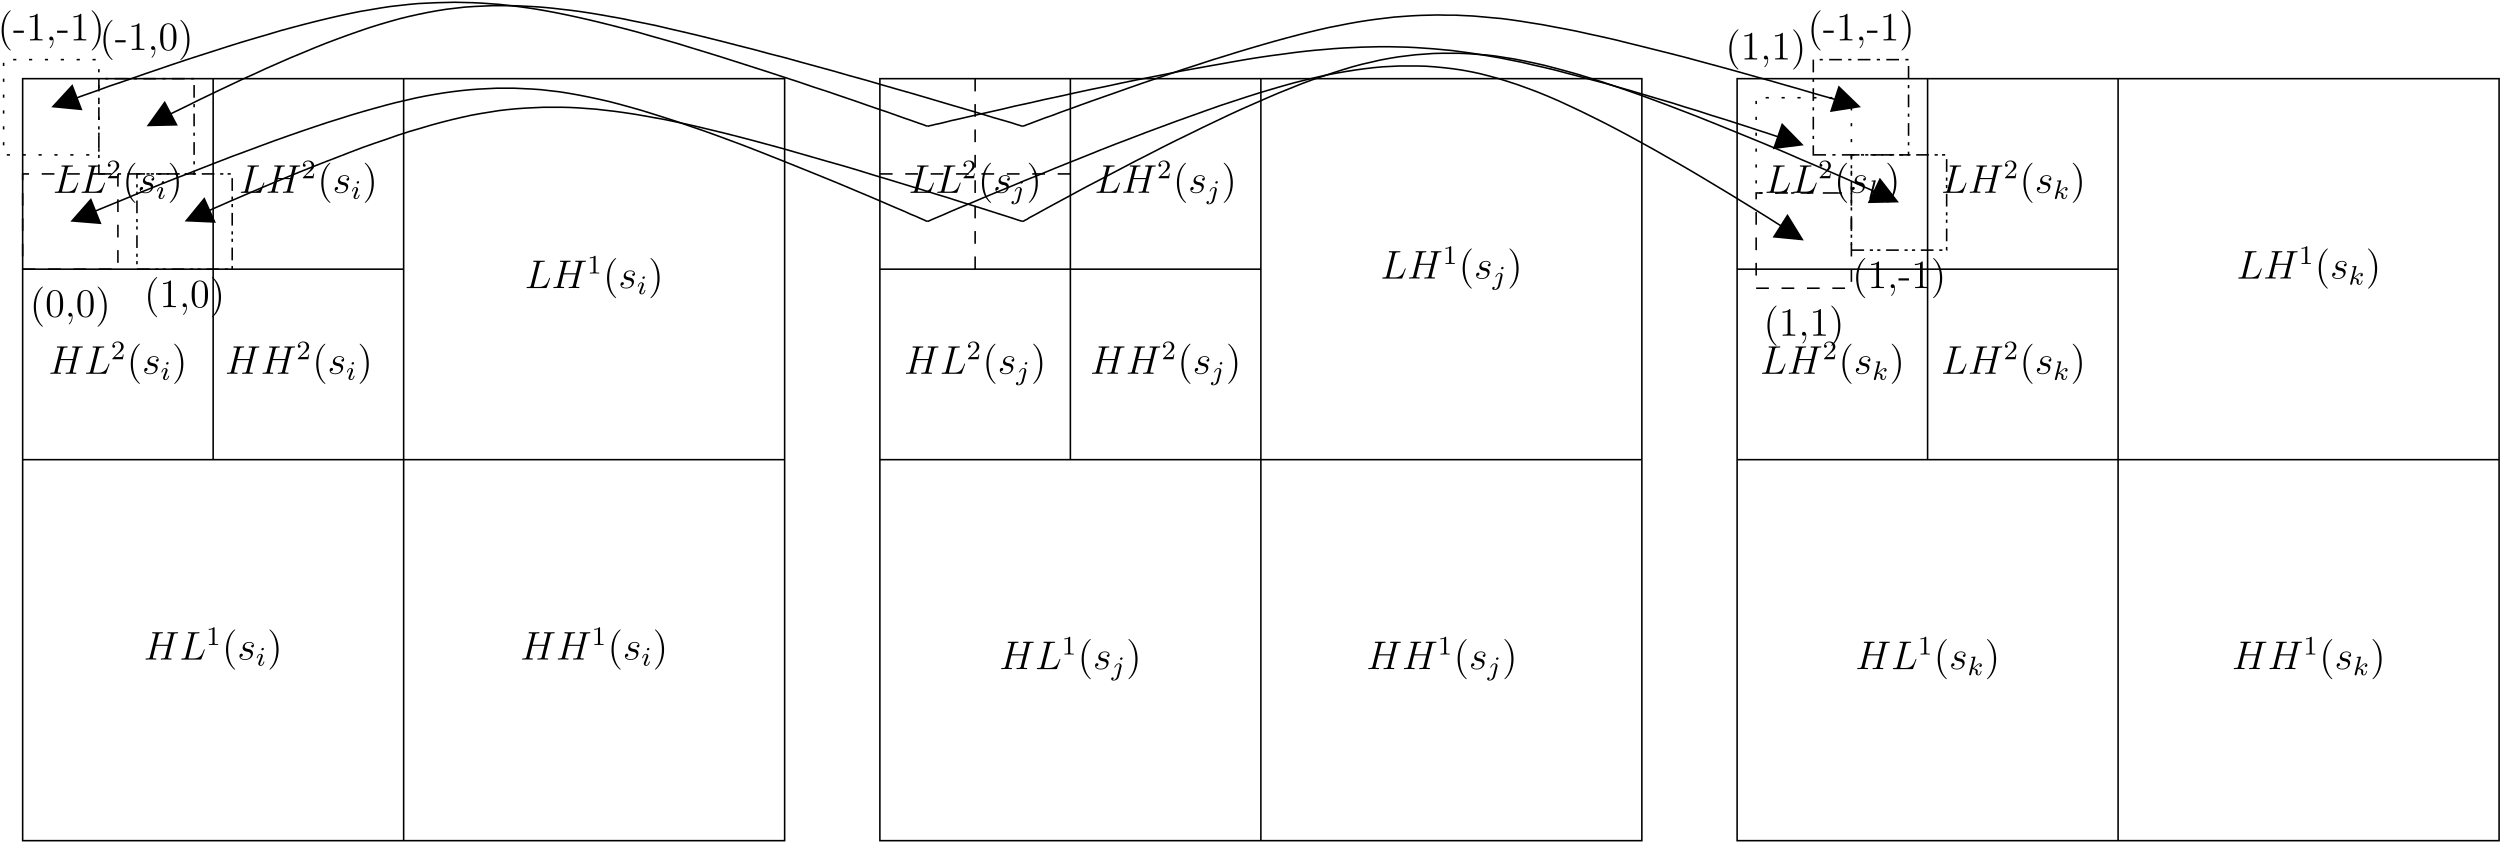 <?xml version="1.0" encoding="UTF-8"?>
<svg xmlns="http://www.w3.org/2000/svg" xmlns:xlink="http://www.w3.org/1999/xlink" width="744" height="251" viewBox="0 0 744 251">
<defs>
<g>
<g id="glyph-0-0">
</g>
<g id="glyph-0-1">
<path d="M 3.891 2.906 C 3.891 2.875 3.891 2.844 3.688 2.641 C 2.484 1.438 1.812 -0.531 1.812 -2.969 C 1.812 -5.297 2.375 -7.297 3.766 -8.703 C 3.891 -8.812 3.891 -8.828 3.891 -8.875 C 3.891 -8.938 3.828 -8.969 3.781 -8.969 C 3.625 -8.969 2.641 -8.109 2.062 -6.938 C 1.453 -5.719 1.172 -4.453 1.172 -2.969 C 1.172 -1.906 1.344 -0.484 1.953 0.781 C 2.672 2.219 3.641 3 3.781 3 C 3.828 3 3.891 2.969 3.891 2.906 Z M 3.891 2.906 "/>
</g>
<g id="glyph-0-2">
<path d="M 3.234 -2.266 L 3.234 -2.906 L 0.125 -2.906 L 0.125 -2.266 Z M 3.234 -2.266 "/>
</g>
<g id="glyph-0-3">
<path d="M 3.438 -7.656 C 3.438 -7.938 3.438 -7.953 3.203 -7.953 C 2.922 -7.625 2.312 -7.188 1.094 -7.188 L 1.094 -6.844 C 1.359 -6.844 1.953 -6.844 2.625 -7.141 L 2.625 -0.922 C 2.625 -0.484 2.578 -0.344 1.531 -0.344 L 1.156 -0.344 L 1.156 0 C 1.484 -0.031 2.641 -0.031 3.031 -0.031 C 3.438 -0.031 4.578 -0.031 4.906 0 L 4.906 -0.344 L 4.531 -0.344 C 3.484 -0.344 3.438 -0.484 3.438 -0.922 Z M 3.438 -7.656 "/>
</g>
<g id="glyph-0-4">
<path d="M 2.328 0.047 C 2.328 -0.688 2.078 -1.156 1.609 -1.156 C 1.266 -1.156 1.047 -0.891 1.047 -0.578 C 1.047 -0.266 1.266 0 1.625 0 C 1.812 0 1.938 -0.078 2.016 -0.141 C 2.047 -0.172 2.062 -0.172 2.062 -0.172 C 2.094 -0.172 2.094 -0.016 2.094 0.047 C 2.094 0.812 1.781 1.531 1.25 2.078 C 1.203 2.109 1.188 2.141 1.188 2.188 C 1.188 2.25 1.25 2.312 1.312 2.312 C 1.422 2.312 2.328 1.422 2.328 0.047 Z M 2.328 0.047 "/>
</g>
<g id="glyph-0-5">
<path d="M 3.375 -2.969 C 3.375 -3.891 3.25 -5.359 2.578 -6.75 C 1.875 -8.188 0.891 -8.969 0.766 -8.969 C 0.719 -8.969 0.656 -8.938 0.656 -8.875 C 0.656 -8.828 0.656 -8.812 0.859 -8.609 C 2.062 -7.406 2.719 -5.422 2.719 -2.984 C 2.719 -0.672 2.156 1.328 0.781 2.734 C 0.656 2.844 0.656 2.875 0.656 2.906 C 0.656 2.969 0.719 3 0.766 3 C 0.922 3 1.906 2.141 2.484 0.969 C 3.094 -0.25 3.375 -1.547 3.375 -2.969 Z M 3.375 -2.969 "/>
</g>
<g id="glyph-0-6">
<path d="M 5.359 -3.828 C 5.359 -4.812 5.297 -5.781 4.859 -6.688 C 4.375 -7.688 3.516 -7.953 2.922 -7.953 C 2.234 -7.953 1.391 -7.609 0.938 -6.609 C 0.609 -5.859 0.484 -5.109 0.484 -3.828 C 0.484 -2.672 0.578 -1.797 1 -0.938 C 1.469 -0.031 2.297 0.25 2.922 0.25 C 3.953 0.25 4.547 -0.375 4.906 -1.062 C 5.328 -1.953 5.359 -3.125 5.359 -3.828 Z M 2.922 0.016 C 2.531 0.016 1.75 -0.203 1.531 -1.5 C 1.406 -2.219 1.406 -3.125 1.406 -3.969 C 1.406 -4.953 1.406 -5.828 1.594 -6.531 C 1.797 -7.344 2.406 -7.703 2.922 -7.703 C 3.375 -7.703 4.062 -7.438 4.297 -6.406 C 4.453 -5.719 4.453 -4.781 4.453 -3.969 C 4.453 -3.172 4.453 -2.266 4.312 -1.531 C 4.094 -0.219 3.328 0.016 2.922 0.016 Z M 2.922 0.016 "/>
</g>
<g id="glyph-1-0">
</g>
<g id="glyph-1-1">
<path d="M 4.391 -7.25 C 4.5 -7.703 4.531 -7.812 5.578 -7.812 C 5.906 -7.812 5.984 -7.812 5.984 -8.047 C 5.984 -8.156 5.859 -8.156 5.812 -8.156 C 5.562 -8.156 5.297 -8.141 5.062 -8.141 L 3.453 -8.141 C 3.234 -8.141 2.969 -8.156 2.734 -8.156 C 2.641 -8.156 2.516 -8.156 2.516 -7.938 C 2.516 -7.812 2.625 -7.812 2.797 -7.812 C 3.531 -7.812 3.531 -7.719 3.531 -7.594 C 3.531 -7.562 3.531 -7.5 3.484 -7.312 L 1.859 -0.891 C 1.75 -0.469 1.734 -0.344 0.891 -0.344 C 0.672 -0.344 0.547 -0.344 0.547 -0.125 C 0.547 0 0.625 0 0.859 0 L 6.219 0 C 6.484 0 6.484 -0.016 6.578 -0.234 L 7.5 -2.766 C 7.516 -2.828 7.547 -2.906 7.547 -2.938 C 7.547 -3.016 7.484 -3.062 7.422 -3.062 C 7.406 -3.062 7.344 -3.062 7.328 -3.016 C 7.297 -3 7.297 -2.969 7.203 -2.75 C 6.828 -1.703 6.281 -0.344 4.266 -0.344 L 3.125 -0.344 C 2.953 -0.344 2.922 -0.344 2.859 -0.359 C 2.719 -0.375 2.719 -0.391 2.719 -0.484 C 2.719 -0.578 2.734 -0.641 2.766 -0.75 Z M 4.391 -7.25 "/>
</g>
<g id="glyph-1-2">
<path d="M 2.719 -2.391 C 2.922 -2.359 3.25 -2.281 3.328 -2.266 C 3.484 -2.219 4.016 -2.031 4.016 -1.453 C 4.016 -1.094 3.688 -0.125 2.297 -0.125 C 2.047 -0.125 1.141 -0.156 0.906 -0.812 C 1.391 -0.75 1.625 -1.125 1.625 -1.391 C 1.625 -1.641 1.453 -1.766 1.219 -1.766 C 0.953 -1.766 0.609 -1.562 0.609 -1.031 C 0.609 -0.328 1.328 0.125 2.281 0.125 C 4.094 0.125 4.641 -1.219 4.641 -1.844 C 4.641 -2.016 4.641 -2.359 4.25 -2.734 C 3.953 -3.031 3.672 -3.078 3.031 -3.219 C 2.703 -3.281 2.188 -3.391 2.188 -3.938 C 2.188 -4.172 2.406 -5.031 3.531 -5.031 C 4.047 -5.031 4.531 -4.844 4.656 -4.406 C 4.125 -4.406 4.094 -3.953 4.094 -3.938 C 4.094 -3.688 4.328 -3.625 4.438 -3.625 C 4.609 -3.625 4.938 -3.75 4.938 -4.25 C 4.938 -4.75 4.484 -5.266 3.547 -5.266 C 1.984 -5.266 1.562 -4.047 1.562 -3.547 C 1.562 -2.641 2.453 -2.453 2.719 -2.391 Z M 2.719 -2.391 "/>
</g>
<g id="glyph-1-3">
<path d="M 8.938 -7.297 C 9.047 -7.703 9.078 -7.812 9.922 -7.812 C 10.141 -7.812 10.25 -7.812 10.25 -8.031 C 10.25 -8.156 10.141 -8.156 10.078 -8.156 C 9.859 -8.156 9.609 -8.141 9.391 -8.141 L 7.969 -8.141 C 7.75 -8.141 7.5 -8.156 7.266 -8.156 C 7.188 -8.156 7.047 -8.156 7.047 -7.938 C 7.047 -7.812 7.125 -7.812 7.344 -7.812 C 8.062 -7.812 8.062 -7.719 8.062 -7.594 C 8.062 -7.562 8.062 -7.5 8.016 -7.312 L 7.297 -4.422 L 3.688 -4.422 L 4.406 -7.297 C 4.5 -7.703 4.531 -7.812 5.375 -7.812 C 5.594 -7.812 5.719 -7.812 5.719 -8.031 C 5.719 -8.156 5.609 -8.156 5.531 -8.156 C 5.312 -8.156 5.062 -8.141 4.844 -8.141 L 3.438 -8.141 C 3.203 -8.141 2.953 -8.156 2.719 -8.156 C 2.641 -8.156 2.5 -8.156 2.5 -7.938 C 2.5 -7.812 2.578 -7.812 2.812 -7.812 C 3.531 -7.812 3.531 -7.719 3.531 -7.594 C 3.531 -7.562 3.531 -7.5 3.484 -7.312 L 1.859 -0.891 C 1.75 -0.469 1.734 -0.344 0.906 -0.344 C 0.641 -0.344 0.547 -0.344 0.547 -0.125 C 0.547 0 0.688 0 0.719 0 C 0.938 0 1.188 -0.031 1.406 -0.031 L 2.828 -0.031 C 3.047 -0.031 3.297 0 3.531 0 C 3.625 0 3.75 0 3.75 -0.234 C 3.75 -0.344 3.641 -0.344 3.469 -0.344 C 2.734 -0.344 2.734 -0.438 2.734 -0.562 C 2.734 -0.578 2.734 -0.656 2.766 -0.75 L 3.578 -4.078 L 7.203 -4.078 C 7 -3.281 6.391 -0.781 6.375 -0.719 C 6.234 -0.359 6.047 -0.359 5.344 -0.344 C 5.203 -0.344 5.094 -0.344 5.094 -0.125 C 5.094 0 5.219 0 5.266 0 C 5.469 0 5.719 -0.031 5.953 -0.031 L 7.359 -0.031 C 7.594 -0.031 7.844 0 8.062 0 C 8.156 0 8.297 0 8.297 -0.234 C 8.297 -0.344 8.188 -0.344 8.016 -0.344 C 7.281 -0.344 7.281 -0.438 7.281 -0.562 C 7.281 -0.578 7.281 -0.656 7.297 -0.75 Z M 8.938 -7.297 "/>
</g>
<g id="glyph-2-0">
</g>
<g id="glyph-2-1">
<path d="M 2.25 -1.625 C 2.375 -1.75 2.703 -2.016 2.844 -2.125 C 3.328 -2.578 3.797 -3.016 3.797 -3.734 C 3.797 -4.688 3 -5.297 2.016 -5.297 C 1.047 -5.297 0.422 -4.578 0.422 -3.859 C 0.422 -3.469 0.734 -3.422 0.844 -3.422 C 1.016 -3.422 1.266 -3.531 1.266 -3.844 C 1.266 -4.25 0.859 -4.25 0.766 -4.25 C 1 -4.844 1.531 -5.031 1.922 -5.031 C 2.656 -5.031 3.047 -4.406 3.047 -3.734 C 3.047 -2.906 2.469 -2.297 1.516 -1.344 L 0.516 -0.297 C 0.422 -0.219 0.422 -0.203 0.422 0 L 3.562 0 L 3.797 -1.422 L 3.547 -1.422 C 3.531 -1.266 3.469 -0.875 3.375 -0.719 C 3.328 -0.656 2.719 -0.656 2.594 -0.656 L 1.172 -0.656 Z M 2.25 -1.625 "/>
</g>
<g id="glyph-2-2">
<path d="M 2.5 -5.078 C 2.5 -5.297 2.484 -5.297 2.266 -5.297 C 1.938 -4.984 1.516 -4.797 0.766 -4.797 L 0.766 -4.531 C 0.984 -4.531 1.406 -4.531 1.875 -4.734 L 1.875 -0.656 C 1.875 -0.359 1.844 -0.266 1.094 -0.266 L 0.812 -0.266 L 0.812 0 C 1.141 -0.031 1.828 -0.031 2.188 -0.031 C 2.547 -0.031 3.234 -0.031 3.562 0 L 3.562 -0.266 L 3.281 -0.266 C 2.531 -0.266 2.5 -0.359 2.5 -0.656 Z M 2.5 -5.078 "/>
</g>
<g id="glyph-3-0">
</g>
<g id="glyph-3-1">
<path d="M 2.375 -4.969 C 2.375 -5.141 2.25 -5.281 2.062 -5.281 C 1.859 -5.281 1.625 -5.078 1.625 -4.844 C 1.625 -4.672 1.75 -4.547 1.938 -4.547 C 2.141 -4.547 2.375 -4.734 2.375 -4.969 Z M 1.219 -2.047 L 0.781 -0.953 C 0.734 -0.828 0.703 -0.734 0.703 -0.594 C 0.703 -0.203 1 0.078 1.422 0.078 C 2.203 0.078 2.531 -1.031 2.531 -1.141 C 2.531 -1.219 2.469 -1.25 2.406 -1.25 C 2.312 -1.25 2.297 -1.188 2.266 -1.109 C 2.094 -0.469 1.766 -0.141 1.438 -0.141 C 1.344 -0.141 1.25 -0.188 1.25 -0.391 C 1.25 -0.594 1.312 -0.734 1.406 -0.984 C 1.484 -1.188 1.562 -1.406 1.656 -1.625 L 1.906 -2.266 C 1.969 -2.453 2.078 -2.703 2.078 -2.844 C 2.078 -3.234 1.75 -3.516 1.344 -3.516 C 0.578 -3.516 0.234 -2.406 0.234 -2.297 C 0.234 -2.219 0.297 -2.188 0.359 -2.188 C 0.469 -2.188 0.469 -2.234 0.5 -2.312 C 0.719 -3.078 1.078 -3.297 1.328 -3.297 C 1.438 -3.297 1.516 -3.25 1.516 -3.031 C 1.516 -2.953 1.5 -2.844 1.422 -2.594 Z M 1.219 -2.047 "/>
</g>
<g id="glyph-3-2">
<path d="M 3.297 -4.969 C 3.297 -5.125 3.172 -5.281 2.984 -5.281 C 2.734 -5.281 2.531 -5.047 2.531 -4.844 C 2.531 -4.688 2.656 -4.547 2.844 -4.547 C 3.078 -4.547 3.297 -4.766 3.297 -4.969 Z M 1.625 0.391 C 1.5 0.891 1.109 1.406 0.625 1.406 C 0.5 1.406 0.375 1.375 0.359 1.359 C 0.609 1.25 0.641 1.031 0.641 0.953 C 0.641 0.766 0.5 0.656 0.328 0.656 C 0.109 0.656 -0.109 0.859 -0.109 1.125 C -0.109 1.422 0.188 1.625 0.641 1.625 C 1.125 1.625 2 1.328 2.234 0.359 L 2.953 -2.484 C 2.984 -2.578 3 -2.641 3 -2.766 C 3 -3.203 2.641 -3.516 2.188 -3.516 C 1.344 -3.516 0.844 -2.406 0.844 -2.297 C 0.844 -2.219 0.906 -2.188 0.969 -2.188 C 1.047 -2.188 1.062 -2.219 1.109 -2.328 C 1.359 -2.891 1.766 -3.297 2.156 -3.297 C 2.328 -3.297 2.422 -3.172 2.422 -2.922 C 2.422 -2.812 2.406 -2.688 2.375 -2.578 Z M 1.625 0.391 "/>
</g>
<g id="glyph-3-3">
<path d="M 2.328 -5.297 C 2.328 -5.312 2.359 -5.406 2.359 -5.422 C 2.359 -5.453 2.328 -5.531 2.234 -5.531 C 2.203 -5.531 1.953 -5.5 1.766 -5.484 L 1.328 -5.453 C 1.141 -5.438 1.062 -5.438 1.062 -5.297 C 1.062 -5.172 1.172 -5.172 1.281 -5.172 C 1.656 -5.172 1.656 -5.125 1.656 -5.062 C 1.656 -5.031 1.656 -5.016 1.625 -4.875 L 0.484 -0.344 C 0.453 -0.219 0.453 -0.172 0.453 -0.172 C 0.453 -0.031 0.562 0.078 0.719 0.078 C 0.984 0.078 1.047 -0.172 1.078 -0.281 C 1.156 -0.625 1.375 -1.469 1.453 -1.797 C 1.891 -1.75 2.438 -1.609 2.438 -1.141 C 2.438 -1.109 2.438 -1.062 2.422 -0.984 C 2.391 -0.891 2.375 -0.766 2.375 -0.734 C 2.375 -0.266 2.719 0.078 3.188 0.078 C 3.516 0.078 3.734 -0.172 3.828 -0.312 C 4.031 -0.609 4.156 -1.094 4.156 -1.141 C 4.156 -1.219 4.094 -1.25 4.031 -1.25 C 3.938 -1.25 3.922 -1.188 3.891 -1.047 C 3.781 -0.672 3.578 -0.141 3.203 -0.141 C 3 -0.141 2.953 -0.312 2.953 -0.531 C 2.953 -0.641 2.953 -0.734 3 -0.922 C 3 -0.953 3.031 -1.078 3.031 -1.156 C 3.031 -1.812 2.219 -1.953 1.812 -2.016 C 2.109 -2.188 2.375 -2.469 2.469 -2.562 C 2.906 -3 3.266 -3.297 3.656 -3.297 C 3.75 -3.297 3.844 -3.266 3.906 -3.188 C 3.484 -3.125 3.484 -2.75 3.484 -2.75 C 3.484 -2.578 3.625 -2.453 3.797 -2.453 C 4.016 -2.453 4.25 -2.625 4.25 -2.953 C 4.25 -3.234 4.062 -3.516 3.656 -3.516 C 3.203 -3.516 2.781 -3.156 2.328 -2.703 C 1.859 -2.25 1.672 -2.172 1.531 -2.109 Z M 2.328 -5.297 "/>
</g>
</g>
<clipPath id="clip-0">
<path clip-rule="nonzero" d="M 15 0 L 277 0 L 277 38 L 15 38 Z M 15 0 "/>
</clipPath>
<clipPath id="clip-1">
<path clip-rule="evenodd" d="M -6.055 250.914 L 744.945 250.914 L 744.945 -1.086 L -6.055 -1.086 Z M 14.996 32.484 L 14.68 31.664 L 21.484 25.492 L 24.191 32.547 Z M 14.996 32.484 "/>
</clipPath>
<clipPath id="clip-2">
<path clip-rule="nonzero" d="M 43 1 L 305 1 L 305 38 L 43 38 Z M 43 1 "/>
</clipPath>
<clipPath id="clip-3">
<path clip-rule="evenodd" d="M -6.055 250.914 L 744.945 250.914 L 744.945 -1.086 L -6.055 -1.086 Z M 43.402 38.152 L 43.027 37.398 L 49.012 30.469 L 52.539 37.145 Z M 43.402 38.152 "/>
</clipPath>
<clipPath id="clip-4">
<path clip-rule="nonzero" d="M 20 26 L 277 26 L 277 67 L 20 67 Z M 20 26 "/>
</clipPath>
<clipPath id="clip-5">
<path clip-rule="evenodd" d="M -6.055 250.914 L 744.945 250.914 L 744.945 -1.086 L -6.055 -1.086 Z M 20.664 66.5 L 20.352 65.68 L 27.027 59.383 L 29.859 66.438 Z M 20.664 66.5 "/>
</clipPath>
<clipPath id="clip-6">
<path clip-rule="nonzero" d="M 54 31 L 305 31 L 305 67 L 54 67 Z M 54 31 "/>
</clipPath>
<clipPath id="clip-7">
<path clip-rule="evenodd" d="M -6.055 250.914 L 744.945 250.914 L 744.945 -1.086 L -6.055 -1.086 Z M 54.742 66.5 L 54.363 65.742 L 60.789 59.129 L 63.875 66.059 Z M 54.742 66.5 "/>
</clipPath>
<clipPath id="clip-8">
<path clip-rule="nonzero" d="M 304 15 L 566 15 L 566 67 L 304 67 Z M 304 15 "/>
</clipPath>
<clipPath id="clip-9">
<path clip-rule="evenodd" d="M -6.055 250.914 L 744.945 250.914 L 744.945 -1.086 L -6.055 -1.086 Z M 565.719 60.074 L 565.34 60.828 L 556.207 60.199 L 559.48 53.336 Z M 565.719 60.074 "/>
</clipPath>
<clipPath id="clip-10">
<path clip-rule="nonzero" d="M 275 19 L 538 19 L 538 72 L 275 72 Z M 275 19 "/>
</clipPath>
<clipPath id="clip-11">
<path clip-rule="evenodd" d="M -6.055 250.914 L 744.945 250.914 L 744.945 -1.086 L -6.055 -1.086 Z M 537.371 71.477 L 536.93 72.168 L 527.922 70.469 L 531.953 64.105 Z M 537.371 71.477 "/>
</clipPath>
<clipPath id="clip-12">
<path clip-rule="nonzero" d="M 304 4 L 555 4 L 555 38 L 304 38 Z M 304 4 "/>
</clipPath>
<clipPath id="clip-13">
<path clip-rule="evenodd" d="M -6.055 250.914 L 744.945 250.914 L 744.945 -1.086 L -6.055 -1.086 Z M 554.316 31.664 L 554.062 32.422 L 544.93 33.051 L 547.262 25.871 Z M 554.316 31.664 "/>
</clipPath>
<clipPath id="clip-14">
<path clip-rule="nonzero" d="M 275 13 L 538 13 L 538 44 L 275 44 Z M 275 13 "/>
</clipPath>
<clipPath id="clip-15">
<path clip-rule="evenodd" d="M -6.055 250.914 L 744.945 250.914 L 744.945 -1.086 L -6.055 -1.086 Z M 537.371 43.004 L 537.059 43.824 L 527.922 44.137 L 530.379 37.02 Z M 537.371 43.004 "/>
</clipPath>
<clipPath id="clip-16">
<path clip-rule="nonzero" d="M 119 23 L 121 23 L 121 250.914 L 119 250.914 Z M 119 23 "/>
</clipPath>
<clipPath id="clip-17">
<path clip-rule="nonzero" d="M 375 23 L 376 23 L 376 250.914 L 375 250.914 Z M 375 23 "/>
</clipPath>
<clipPath id="clip-18">
<path clip-rule="nonzero" d="M 630 23 L 631 23 L 631 250.914 L 630 250.914 Z M 630 23 "/>
</clipPath>
<clipPath id="clip-19">
<path clip-rule="nonzero" d="M 6 23 L 234 23 L 234 250.914 L 6 250.914 Z M 6 23 "/>
</clipPath>
<clipPath id="clip-20">
<path clip-rule="nonzero" d="M 261 23 L 489 23 L 489 250.914 L 261 250.914 Z M 261 23 "/>
</clipPath>
<clipPath id="clip-21">
<path clip-rule="nonzero" d="M 516 23 L 744 23 L 744 250.914 L 516 250.914 Z M 516 23 "/>
</clipPath>
</defs>
<path fill="none" stroke-width="4.724" stroke-linecap="butt" stroke-linejoin="miter" stroke="rgb(0%, 0%, 0%)" stroke-opacity="1" stroke-dasharray="9.448 37.794" stroke-dashoffset="37.794" stroke-miterlimit="10" d="M 71.302 2048.242 L 354.779 2048.242 L 354.779 2331.679 L 71.302 2331.679 Z M 71.302 2048.242 " transform="matrix(0.1, 0, 0, -0.1, -6.056, 250.914)"/>
<path fill="none" stroke-width="4.724" stroke-linecap="butt" stroke-linejoin="miter" stroke="rgb(0%, 0%, 0%)" stroke-opacity="1" stroke-dasharray="37.794 18.897 9.448 18.897" stroke-miterlimit="10" d="M 354.779 1991.562 L 638.216 1991.562 L 638.216 2274.999 L 354.779 2274.999 Z M 354.779 1991.562 " transform="matrix(0.1, 0, 0, -0.1, -6.056, 250.914)"/>
<path fill="none" stroke-width="4.724" stroke-linecap="butt" stroke-linejoin="miter" stroke="rgb(0%, 0%, 0%)" stroke-opacity="1" stroke-dasharray="37.794" stroke-miterlimit="10" d="M 127.982 1708.085 L 411.458 1708.085 L 411.458 1991.562 L 127.982 1991.562 Z M 127.982 1708.085 " transform="matrix(0.1, 0, 0, -0.1, -6.056, 250.914)"/>
<path fill="none" stroke-width="4.724" stroke-linecap="butt" stroke-linejoin="miter" stroke="rgb(0%, 0%, 0%)" stroke-opacity="1" stroke-dasharray="37.794 17.007 9.448 12.598 9.448 17.007" stroke-miterlimit="10" d="M 468.138 1708.085 L 751.615 1708.085 L 751.615 1991.562 L 468.138 1991.562 Z M 468.138 1708.085 " transform="matrix(0.1, 0, 0, -0.1, -6.056, 250.914)"/>
<path fill="none" stroke-width="4.724" stroke-linecap="butt" stroke-linejoin="miter" stroke="rgb(0%, 0%, 0%)" stroke-opacity="1" stroke-dasharray="9.448 37.794" stroke-dashoffset="37.794" stroke-miterlimit="10" d="M 5286.888 1934.843 L 5570.326 1934.843 L 5570.326 2218.32 L 5286.888 2218.32 Z M 5286.888 1934.843 " transform="matrix(0.1, 0, 0, -0.1, -6.056, 250.914)"/>
<path fill="none" stroke-width="4.724" stroke-linecap="butt" stroke-linejoin="miter" stroke="rgb(0%, 0%, 0%)" stroke-opacity="1" stroke-dasharray="37.794 18.897 9.448 18.897" stroke-miterlimit="10" d="M 5456.966 2048.242 L 5740.404 2048.242 L 5740.404 2331.679 L 5456.966 2331.679 Z M 5456.966 2048.242 " transform="matrix(0.1, 0, 0, -0.1, -6.056, 250.914)"/>
<path fill="none" stroke-width="4.724" stroke-linecap="butt" stroke-linejoin="miter" stroke="rgb(0%, 0%, 0%)" stroke-opacity="1" stroke-dasharray="37.794 17.007 9.448 12.598 9.448 17.007" stroke-miterlimit="10" d="M 5570.326 1764.765 L 5853.802 1764.765 L 5853.802 2048.242 L 5570.326 2048.242 Z M 5570.326 1764.765 " transform="matrix(0.1, 0, 0, -0.1, -6.056, 250.914)"/>
<path fill="none" stroke-width="4.724" stroke-linecap="butt" stroke-linejoin="miter" stroke="rgb(0%, 0%, 0%)" stroke-opacity="1" stroke-dasharray="37.794" stroke-miterlimit="10" d="M 5286.888 1651.406 L 5570.326 1651.406 L 5570.326 1934.843 L 5286.888 1934.843 Z M 5286.888 1651.406 " transform="matrix(0.1, 0, 0, -0.1, -6.056, 250.914)"/>
<path fill="none" stroke-width="4.724" stroke-linecap="butt" stroke-linejoin="miter" stroke="rgb(0%, 0%, 0%)" stroke-opacity="1" stroke-dasharray="37.794" stroke-miterlimit="10" d="M 2962.552 2274.999 L 2962.552 1708.085 " transform="matrix(0.1, 0, 0, -0.1, -6.056, 250.914)"/>
<path fill="none" stroke-width="4.724" stroke-linecap="butt" stroke-linejoin="miter" stroke="rgb(0%, 0%, 0%)" stroke-opacity="1" stroke-dasharray="37.794" stroke-miterlimit="10" d="M 2679.076 1991.562 L 3245.99 1991.562 " transform="matrix(0.1, 0, 0, -0.1, -6.056, 250.914)"/>
<g clip-path="url(#clip-0)">
<g clip-path="url(#clip-1)">
<path fill="none" stroke-width="4.724" stroke-linecap="butt" stroke-linejoin="bevel" stroke="rgb(0%, 0%, 0%)" stroke-opacity="1" stroke-miterlimit="10" d="M 2820.833 2133.281 L 2820.208 2133.906 L 2817.669 2134.531 L 2813.88 2135.781 L 2807.591 2138.32 L 2798.138 2141.445 L 2785.56 2145.859 L 2769.818 2151.523 L 2750.912 2157.851 L 2728.216 2166.015 L 2701.771 2175.468 L 2671.537 2185.546 L 2638.763 2196.874 L 2602.865 2209.492 L 2563.802 2222.734 L 2523.529 2236.562 L 2480.677 2250.429 L 2436.576 2265.546 L 2391.849 2280.038 L 2345.872 2295.156 L 2209.818 2338.632 L 2165.091 2352.499 L 2121.615 2365.702 L 2078.802 2378.945 L 2037.24 2390.898 L 1996.927 2402.226 L 1957.865 2413.593 L 1919.427 2423.671 L 1882.904 2433.124 L 1847.63 2441.913 L 1813.607 2450.117 L 1780.247 2457.656 L 1748.099 2464.609 L 1717.24 2470.898 L 1687.005 2476.562 L 1658.021 2481.601 L 1629.037 2486.015 L 1601.341 2489.804 L 1573.607 2492.968 L 1546.537 2496.093 L 1520.091 2497.968 L 1493.646 2499.882 L 1467.162 2501.132 L 1441.341 2501.757 L 1414.271 2502.382 L 1387.162 2501.757 L 1360.091 2501.132 L 1332.982 2499.882 L 1305.912 2498.593 L 1278.216 2496.093 L 1250.482 2492.968 L 1222.122 2489.804 L 1193.177 2485.39 L 1163.568 2480.351 L 1133.333 2475.312 L 1102.474 2469.023 L 1070.326 2462.07 L 1037.552 2454.531 L 1003.568 2446.327 L 968.919 2437.538 L 933.021 2428.085 L 895.833 2418.007 L 858.06 2406.64 L 818.997 2395.312 L 778.685 2383.359 L 738.372 2370.742 L 697.435 2357.538 L 655.872 2344.296 L 614.896 2331.054 L 573.333 2317.187 L 533.021 2303.359 L 493.958 2290.117 L 456.185 2276.874 L 420.287 2264.296 L 386.263 2252.968 L 355.404 2241.601 L 327.044 2231.523 L 301.849 2222.734 L 280.443 2214.531 L 261.537 2208.242 L 247.044 2202.577 L 235.091 2198.163 L 226.263 2194.999 L 213.021 2189.96 " transform="matrix(0.1, 0, 0, -0.1, -6.056, 250.914)"/>
</g>
</g>
<path fill-rule="evenodd" fill="rgb(0%, 0%, 0%)" fill-opacity="1" stroke-width="4.724" stroke-linecap="butt" stroke-linejoin="miter" stroke="rgb(0%, 0%, 0%)" stroke-opacity="1" stroke-miterlimit="10" d="M 275.404 2254.218 L 218.06 2191.835 L 302.474 2183.671 Z M 275.404 2254.218 " transform="matrix(0.1, 0, 0, -0.1, -6.056, 250.914)"/>
<g clip-path="url(#clip-2)">
<g clip-path="url(#clip-3)">
<path fill="none" stroke-width="4.724" stroke-linecap="butt" stroke-linejoin="bevel" stroke="rgb(0%, 0%, 0%)" stroke-opacity="1" stroke-miterlimit="10" d="M 3104.271 2133.281 L 3103.646 2133.281 L 3101.771 2133.906 L 3097.982 2135.156 L 3091.693 2137.031 L 3083.49 2139.57 L 3072.162 2143.359 L 3057.044 2147.773 L 3039.388 2152.812 L 3017.357 2159.101 L 2992.787 2166.679 L 2963.802 2175.468 L 2931.693 2184.921 L 2897.044 2194.999 L 2858.607 2206.327 L 2818.294 2218.32 L 2775.482 2230.898 L 2730.755 2243.515 L 2684.779 2256.718 L 2637.513 2270.585 L 2589.037 2283.827 L 2541.146 2297.695 L 2492.63 2310.898 L 2444.154 2324.14 L 2396.888 2337.343 L 2349.662 2349.335 L 2303.685 2361.913 L 2258.333 2373.281 L 2214.857 2384.609 L 2172.044 2395.312 L 2131.068 2405.39 L 2090.755 2414.843 L 2052.357 2423.671 L 2015.169 2432.499 L 1978.646 2440.038 L 1943.997 2446.952 L 1910.638 2453.906 L 1878.49 2459.57 L 1847.005 2465.234 L 1816.771 2470.273 L 1787.787 2474.687 L 1759.427 2478.476 L 1731.732 2481.601 L 1704.622 2484.765 L 1678.802 2487.265 L 1652.982 2489.179 L 1627.787 2490.429 L 1603.216 2491.679 L 1578.646 2492.304 L 1526.38 2492.304 L 1498.646 2491.054 L 1470.951 2489.804 L 1443.216 2487.929 L 1389.076 2481.601 L 1361.341 2477.187 L 1333.646 2472.148 L 1305.912 2466.484 L 1277.552 2460.195 L 1249.232 2453.242 L 1220.247 2445.077 L 1190.013 2436.249 L 1159.779 2426.796 L 1128.294 2416.093 L 1096.146 2404.765 L 1063.412 2392.773 L 1030.013 2380.195 L 995.365 2366.327 L 960.716 2351.835 L 925.443 2337.343 L 853.646 2305.859 L 818.372 2289.492 L 783.099 2273.749 L 748.451 2257.343 L 715.052 2241.601 L 683.568 2226.484 L 653.333 2211.992 L 625.638 2198.163 L 599.779 2185.546 L 577.747 2174.843 L 557.591 2164.765 L 541.224 2155.937 L 527.357 2149.023 L 516.654 2143.359 L 508.451 2139.57 L 496.498 2133.281 " transform="matrix(0.1, 0, 0, -0.1, -6.056, 250.914)"/>
</g>
</g>
<path fill-rule="evenodd" fill="rgb(0%, 0%, 0%)" fill-opacity="1" stroke-width="4.724" stroke-linecap="butt" stroke-linejoin="miter" stroke="rgb(0%, 0%, 0%)" stroke-opacity="1" stroke-miterlimit="10" d="M 550.677 2204.452 L 501.537 2135.781 L 585.951 2137.695 Z M 550.677 2204.452 " transform="matrix(0.1, 0, 0, -0.1, -6.056, 250.914)"/>
<g clip-path="url(#clip-4)">
<g clip-path="url(#clip-5)">
<path fill="none" stroke-width="4.724" stroke-linecap="butt" stroke-linejoin="bevel" stroke="rgb(0%, 0%, 0%)" stroke-opacity="1" stroke-miterlimit="10" d="M 2820.833 1849.804 L 2820.208 1850.468 L 2817.669 1851.093 L 2813.88 1852.968 L 2806.966 1856.132 L 2798.138 1859.882 L 2785.56 1865.585 L 2769.818 1871.874 L 2750.912 1880.663 L 2728.216 1890.117 L 2701.771 1901.484 L 2672.787 1914.062 L 2640.052 1927.929 L 2605.404 1942.421 L 2568.216 1958.163 L 2528.568 1974.531 L 2488.216 1990.898 L 2446.029 2007.929 L 2403.841 2024.921 L 2360.99 2041.953 L 2318.177 2058.945 L 2275.951 2075.312 L 2233.763 2091.054 L 2192.826 2106.171 L 2152.513 2120.663 L 2113.451 2133.906 L 2075.638 2147.148 L 2038.49 2159.101 L 2002.591 2170.429 L 1967.943 2181.132 L 1934.544 2190.585 L 1902.435 2199.413 L 1870.912 2207.617 L 1840.052 2214.531 L 1810.443 2220.82 L 1781.497 2226.484 L 1753.138 2231.523 L 1725.443 2235.937 L 1697.708 2239.101 L 1670.638 2242.265 L 1644.154 2244.14 L 1617.083 2245.39 L 1590.638 2246.679 L 1538.997 2246.679 L 1513.138 2245.39 L 1487.318 2244.14 L 1461.497 2242.265 L 1435.677 2239.726 L 1409.193 2236.562 L 1382.122 2232.812 L 1355.052 2228.398 L 1326.693 2223.359 L 1298.372 2217.695 L 1268.763 2210.742 L 1238.529 2203.827 L 1207.005 2195.624 L 1174.896 2186.796 L 1141.497 2177.382 L 1107.513 2167.304 L 1071.576 2155.937 L 1035.052 2144.609 L 997.279 2131.992 L 958.216 2118.788 L 918.529 2104.921 L 877.591 2090.429 L 836.654 2075.312 L 794.427 2059.57 L 751.615 2043.828 L 709.388 2027.46 L 667.201 2011.054 L 625.638 1994.687 L 584.662 1978.945 L 544.974 1963.203 L 507.201 1948.085 L 471.302 1933.593 L 438.529 1919.726 L 407.669 1907.148 L 379.974 1895.781 L 355.404 1885.703 L 334.623 1876.913 L 316.341 1869.335 L 301.849 1863.671 L 290.521 1858.632 L 282.318 1854.843 L 269.74 1849.804 " transform="matrix(0.1, 0, 0, -0.1, -6.056, 250.914)"/>
</g>
</g>
<path fill-rule="evenodd" fill="rgb(0%, 0%, 0%)" fill-opacity="1" stroke-width="4.724" stroke-linecap="butt" stroke-linejoin="miter" stroke="rgb(0%, 0%, 0%)" stroke-opacity="1" stroke-miterlimit="10" d="M 330.833 1915.312 L 274.779 1851.718 L 359.154 1844.765 Z M 330.833 1915.312 " transform="matrix(0.1, 0, 0, -0.1, -6.056, 250.914)"/>
<g clip-path="url(#clip-6)">
<g clip-path="url(#clip-7)">
<path fill="none" stroke-width="4.724" stroke-linecap="butt" stroke-linejoin="bevel" stroke="rgb(0%, 0%, 0%)" stroke-opacity="1" stroke-miterlimit="10" d="M 3104.271 1849.804 L 3103.021 1850.468 L 3101.146 1851.093 L 3096.732 1852.343 L 3090.404 1854.218 L 3080.951 1857.382 L 3067.747 1861.796 L 3052.005 1866.835 L 3031.849 1873.124 L 3008.529 1880.663 L 2980.833 1889.492 L 2949.935 1898.945 L 2915.951 1909.648 L 2878.763 1921.64 L 2839.076 1933.593 L 2796.888 1946.835 L 2753.412 1960.038 L 2708.06 1973.906 L 2661.458 1987.773 L 2614.857 2002.265 L 2568.216 2016.093 L 2520.99 2029.335 L 2475.013 2042.578 L 2429.037 2055.781 L 2384.935 2068.398 L 2340.833 2080.351 L 2298.646 2091.718 L 2257.708 2102.421 L 2218.021 2112.499 L 2178.958 2121.913 L 2142.435 2130.742 L 2106.537 2138.945 L 2071.888 2146.484 L 2038.49 2153.437 L 2006.341 2159.101 L 1975.482 2164.765 L 1945.872 2169.804 L 1916.302 2174.218 L 1888.568 2178.007 L 1860.872 2181.132 L 1833.763 2184.296 L 1807.318 2186.171 L 1781.497 2188.085 L 1756.302 2189.335 L 1731.107 2189.96 L 1678.802 2189.96 L 1651.732 2188.71 L 1625.287 2187.46 L 1598.177 2185.546 L 1571.732 2183.046 L 1544.622 2179.882 L 1517.552 2175.468 L 1489.857 2171.054 L 1462.122 2166.015 L 1433.763 2159.726 L 1404.193 2152.812 L 1374.583 2145.234 L 1344.349 2137.031 L 1312.826 2127.617 L 1280.091 2118.163 L 1246.693 2107.46 L 1212.708 2095.468 L 1177.396 2083.515 L 1141.497 2070.898 L 1104.974 2057.031 L 1067.826 2042.578 L 1030.013 2028.085 L 991.576 2012.968 L 953.802 1997.851 L 916.654 1982.734 L 880.091 1967.617 L 844.193 1952.499 L 810.169 1938.007 L 778.06 1924.14 L 748.451 1911.562 L 721.38 1899.57 L 696.81 1888.867 L 676.029 1879.413 L 657.747 1871.249 L 643.255 1864.921 L 631.302 1859.882 L 622.474 1855.507 L 609.857 1849.804 " transform="matrix(0.1, 0, 0, -0.1, -6.056, 250.914)"/>
</g>
</g>
<path fill-rule="evenodd" fill="rgb(0%, 0%, 0%)" fill-opacity="1" stroke-width="4.724" stroke-linecap="butt" stroke-linejoin="miter" stroke="rgb(0%, 0%, 0%)" stroke-opacity="1" stroke-miterlimit="10" d="M 668.451 1917.851 L 614.896 1852.343 L 699.31 1848.554 Z M 668.451 1917.851 " transform="matrix(0.1, 0, 0, -0.1, -6.056, 250.914)"/>
<g clip-path="url(#clip-8)">
<g clip-path="url(#clip-9)">
<path fill="none" stroke-width="4.724" stroke-linecap="butt" stroke-linejoin="bevel" stroke="rgb(0%, 0%, 0%)" stroke-opacity="1" stroke-miterlimit="10" d="M 3104.271 1849.804 L 3104.896 1850.468 L 3106.81 1851.093 L 3110.599 1853.593 L 3116.263 1856.132 L 3123.802 1861.171 L 3134.505 1866.835 L 3148.372 1874.374 L 3165.365 1883.828 L 3184.896 1894.531 L 3208.216 1907.148 L 3234.037 1921.015 L 3263.021 1936.757 L 3294.505 1953.749 L 3328.529 1971.406 L 3364.427 1990.273 L 3401.576 2009.804 L 3440.013 2029.96 L 3479.701 2050.117 L 3520.013 2070.898 L 3560.326 2091.054 L 3600.638 2110.585 L 3640.326 2130.117 L 3680.013 2149.023 L 3718.412 2167.304 L 3756.849 2184.921 L 3794.037 2201.288 L 3829.935 2217.031 L 3865.208 2232.187 L 3899.857 2246.015 L 3932.591 2259.257 L 3964.701 2271.21 L 3996.224 2281.913 L 4026.458 2291.992 L 4056.068 2301.445 L 4085.013 2310.273 L 4113.373 2317.812 L 4141.107 2324.14 L 4168.177 2330.429 L 4195.287 2335.468 L 4221.732 2339.882 L 4247.552 2343.046 L 4273.373 2346.171 L 4299.818 2348.085 L 4325.638 2349.96 L 4351.498 2350.585 L 4403.763 2350.585 L 4430.208 2349.335 L 4456.654 2347.421 L 4483.763 2345.546 L 4510.833 2342.382 L 4538.568 2338.007 L 4566.927 2333.593 L 4595.873 2327.929 L 4626.107 2321.601 L 4656.966 2314.687 L 4688.49 2306.484 L 4721.224 2297.695 L 4755.248 2288.242 L 4789.896 2277.538 L 4825.794 2266.171 L 4863.607 2253.593 L 4902.005 2240.351 L 4941.693 2226.484 L 4982.63 2211.367 L 5024.857 2195.624 L 5067.669 2179.257 L 5111.771 2162.265 L 5155.873 2144.609 L 5201.224 2126.327 L 5245.951 2108.085 L 5290.677 2089.804 L 5334.74 2071.523 L 5378.216 2053.281 L 5419.779 2034.999 L 5460.091 2018.007 L 5497.904 2001.64 L 5533.177 1986.484 L 5565.912 1972.031 L 5594.896 1958.788 L 5620.716 1947.46 L 5643.412 1937.382 L 5662.318 1929.179 L 5677.435 1922.265 L 5690.013 1916.601 L 5698.841 1912.812 L 5712.044 1906.523 " transform="matrix(0.1, 0, 0, -0.1, -6.056, 250.914)"/>
</g>
</g>
<path fill-rule="evenodd" fill="rgb(0%, 0%, 0%)" fill-opacity="1" stroke-width="4.724" stroke-linecap="butt" stroke-linejoin="miter" stroke="rgb(0%, 0%, 0%)" stroke-opacity="1" stroke-miterlimit="10" d="M 5622.63 1907.148 L 5707.005 1909.023 L 5655.365 1975.781 Z M 5622.63 1907.148 " transform="matrix(0.1, 0, 0, -0.1, -6.056, 250.914)"/>
<g clip-path="url(#clip-10)">
<g clip-path="url(#clip-11)">
<path fill="none" stroke-width="4.724" stroke-linecap="butt" stroke-linejoin="bevel" stroke="rgb(0%, 0%, 0%)" stroke-opacity="1" stroke-miterlimit="10" d="M 2820.833 1849.804 L 2821.458 1850.468 L 2823.958 1851.093 L 2827.747 1852.968 L 2833.412 1855.507 L 2842.24 1859.257 L 2854.193 1864.296 L 2869.31 1870.624 L 2887.591 1878.788 L 2909.622 1888.242 L 2935.443 1898.945 L 2964.427 1910.937 L 2996.576 1924.765 L 3031.849 1939.257 L 3070.247 1954.999 L 3110.599 1972.031 L 3153.412 1989.023 L 3197.513 2007.304 L 3242.865 2025.546 L 3288.841 2043.828 L 3335.443 2062.734 L 3382.044 2080.976 L 3428.685 2098.632 L 3474.662 2116.288 L 3520.638 2133.281 L 3564.74 2149.648 L 3608.841 2165.39 L 3651.029 2180.507 L 3691.966 2194.999 L 3732.279 2208.242 L 3770.716 2220.82 L 3808.529 2232.812 L 3844.427 2243.515 L 3879.037 2253.593 L 3913.06 2263.046 L 3945.833 2271.21 L 3977.318 2278.788 L 4007.552 2285.702 L 4037.162 2291.367 L 4066.146 2296.406 L 4093.841 2300.82 L 4121.576 2304.609 L 4148.021 2307.734 L 4174.466 2310.273 L 4200.287 2311.523 L 4225.482 2312.773 L 4275.873 2312.773 L 4302.982 2312.148 L 4330.052 2310.273 L 4356.537 2307.734 L 4383.607 2304.609 L 4410.052 2300.82 L 4437.123 2295.781 L 4464.232 2290.117 L 4491.302 2283.202 L 4519.037 2275.624 L 4547.396 2266.796 L 4576.341 2257.343 L 4605.951 2246.679 L 4636.185 2235.312 L 4667.044 2222.734 L 4699.193 2208.867 L 4731.927 2193.749 L 4765.326 2178.007 L 4799.974 2160.976 L 4835.248 2143.359 L 4871.771 2124.452 L 4908.294 2104.921 L 4983.919 2063.359 L 5022.318 2041.328 L 5060.13 2019.882 L 5097.904 1997.851 L 5135.052 1975.781 L 5171.615 1953.749 L 5206.263 1932.968 L 5238.998 1912.812 L 5269.896 1893.906 L 5298.216 1876.288 L 5324.662 1859.882 L 5347.357 1845.429 L 5367.513 1832.812 L 5383.88 1822.109 L 5397.748 1813.281 L 5408.451 1806.367 L 5416.654 1800.663 L 5428.607 1793.124 " transform="matrix(0.1, 0, 0, -0.1, -6.056, 250.914)"/>
</g>
</g>
<path fill-rule="evenodd" fill="rgb(0%, 0%, 0%)" fill-opacity="1" stroke-width="4.724" stroke-linecap="butt" stroke-linejoin="miter" stroke="rgb(0%, 0%, 0%)" stroke-opacity="1" stroke-miterlimit="10" d="M 5339.779 1804.453 L 5424.193 1796.288 L 5380.091 1868.085 Z M 5339.779 1804.453 " transform="matrix(0.1, 0, 0, -0.1, -6.056, 250.914)"/>
<g clip-path="url(#clip-12)">
<g clip-path="url(#clip-13)">
<path fill="none" stroke-width="4.724" stroke-linecap="butt" stroke-linejoin="bevel" stroke="rgb(0%, 0%, 0%)" stroke-opacity="1" stroke-miterlimit="10" d="M 3104.271 2133.281 L 3104.896 2133.906 L 3107.435 2134.531 L 3111.224 2135.781 L 3117.513 2138.32 L 3126.302 2141.445 L 3137.669 2145.859 L 3152.787 2151.523 L 3171.068 2158.476 L 3193.099 2166.015 L 3217.669 2175.468 L 3245.99 2185.546 L 3276.888 2196.874 L 3310.247 2208.867 L 3346.146 2221.445 L 3383.958 2234.687 L 3423.021 2248.554 L 3462.708 2262.382 L 3585.521 2303.984 L 3626.458 2317.187 L 3666.771 2330.429 L 3705.833 2342.382 L 3744.271 2354.374 L 3782.044 2365.702 L 3818.607 2376.406 L 3853.841 2386.484 L 3888.49 2395.937 L 3921.888 2404.765 L 3953.997 2412.968 L 3985.521 2420.507 L 4015.755 2427.421 L 4045.365 2433.124 L 4073.685 2438.788 L 4102.044 2443.827 L 4129.74 2448.202 L 4156.849 2451.992 L 4183.294 2455.156 L 4209.74 2458.281 L 4235.599 2460.195 L 4262.044 2462.07 L 4287.865 2463.359 L 4339.505 2464.609 L 4365.951 2463.984 L 4392.435 2463.984 L 4418.88 2462.695 L 4445.326 2461.445 L 4473.06 2458.945 L 4500.755 2456.406 L 4529.115 2453.906 L 4558.099 2450.117 L 4588.333 2445.702 L 4619.193 2440.663 L 4651.302 2435.624 L 4684.076 2429.335 L 4718.099 2423.046 L 4753.373 2416.093 L 4789.896 2407.929 L 4827.669 2399.726 L 4866.732 2390.898 L 4907.044 2380.82 L 4947.982 2370.742 L 4990.833 2360.038 L 5033.646 2349.335 L 5077.748 2338.007 L 5121.849 2326.015 L 5210.052 2302.109 L 5252.865 2290.117 L 5295.052 2278.163 L 5336.029 2266.796 L 5375.052 2255.468 L 5410.951 2245.39 L 5444.974 2235.312 L 5475.208 2226.484 L 5502.318 2218.945 L 5525.599 2211.992 L 5545.755 2205.702 L 5562.162 2200.663 L 5574.74 2196.874 L 5584.818 2194.374 L 5598.685 2189.96 " transform="matrix(0.1, 0, 0, -0.1, -6.056, 250.914)"/>
</g>
</g>
<path fill-rule="evenodd" fill="rgb(0%, 0%, 0%)" fill-opacity="1" stroke-width="4.724" stroke-linecap="butt" stroke-linejoin="miter" stroke="rgb(0%, 0%, 0%)" stroke-opacity="1" stroke-miterlimit="10" d="M 5509.857 2178.632 L 5593.646 2191.835 L 5533.177 2250.429 Z M 5509.857 2178.632 " transform="matrix(0.1, 0, 0, -0.1, -6.056, 250.914)"/>
<g clip-path="url(#clip-14)">
<g clip-path="url(#clip-15)">
<path fill="none" stroke-width="4.724" stroke-linecap="butt" stroke-linejoin="bevel" stroke="rgb(0%, 0%, 0%)" stroke-opacity="1" stroke-miterlimit="10" d="M 2820.833 2133.281 L 2822.083 2133.281 L 2823.958 2133.906 L 2827.747 2135.156 L 2834.662 2136.406 L 2844.115 2138.945 L 2856.732 2141.445 L 2872.474 2145.234 L 2892.005 2150.273 L 2915.326 2155.312 L 2942.396 2161.601 L 2972.63 2168.554 L 3006.654 2176.093 L 3043.177 2184.296 L 3082.24 2193.749 L 3123.802 2202.577 L 3167.279 2212.656 L 3212.005 2222.109 L 3257.357 2232.187 L 3303.958 2242.265 L 3350.56 2251.718 L 3396.537 2261.757 L 3442.552 2271.21 L 3487.904 2280.038 L 3532.591 2288.867 L 3575.443 2297.695 L 3617.63 2305.234 L 3659.232 2312.773 L 3698.919 2319.726 L 3737.318 2326.64 L 3773.841 2332.968 L 3809.779 2338.632 L 3844.427 2343.671 L 3878.412 2348.085 L 3910.56 2352.499 L 3942.044 2356.249 L 3972.279 2359.413 L 4001.888 2361.913 L 4030.872 2364.452 L 4059.193 2366.327 L 4086.302 2367.577 L 4113.998 2368.867 L 4140.443 2369.492 L 4166.927 2370.117 L 4193.373 2370.117 L 4219.193 2369.492 L 4246.302 2368.867 L 4273.373 2367.577 L 4300.443 2365.702 L 4327.552 2363.827 L 4354.623 2361.288 L 4381.693 2358.788 L 4409.427 2354.999 L 4437.787 2351.21 L 4466.107 2346.796 L 4525.326 2336.718 L 4556.185 2330.429 L 4587.708 2324.14 L 4619.818 2316.562 L 4653.216 2309.023 L 4687.865 2300.82 L 4723.138 2291.367 L 4759.662 2281.913 L 4796.81 2271.835 L 4835.248 2261.757 L 4874.31 2250.429 L 4913.998 2239.101 L 4954.271 2227.148 L 4994.623 2215.156 L 5035.56 2203.202 L 5075.248 2190.585 L 5114.935 2178.632 L 5153.333 2166.015 L 5190.521 2154.687 L 5225.794 2143.359 L 5259.154 2132.656 L 5289.388 2122.577 L 5317.123 2113.749 L 5341.693 2105.546 L 5363.099 2098.632 L 5380.755 2092.343 L 5395.873 2087.929 L 5407.201 2083.515 L 5416.029 2080.976 L 5428.607 2076.562 " transform="matrix(0.1, 0, 0, -0.1, -6.056, 250.914)"/>
</g>
</g>
<path fill-rule="evenodd" fill="rgb(0%, 0%, 0%)" fill-opacity="1" stroke-width="4.724" stroke-linecap="butt" stroke-linejoin="miter" stroke="rgb(0%, 0%, 0%)" stroke-opacity="1" stroke-miterlimit="10" d="M 5339.779 2067.773 L 5423.568 2078.476 L 5364.349 2138.945 Z M 5339.779 2067.773 " transform="matrix(0.1, 0, 0, -0.1, -6.056, 250.914)"/>
<g clip-path="url(#clip-16)">
<path fill="none" stroke-width="4.724" stroke-linecap="butt" stroke-linejoin="miter" stroke="rgb(0%, 0%, 0%)" stroke-opacity="1" stroke-miterlimit="10" d="M 1261.81 2274.999 L 1261.81 7.343 " transform="matrix(0.1, 0, 0, -0.1, -6.056, 250.914)"/>
</g>
<g clip-path="url(#clip-17)">
<path fill="none" stroke-width="4.724" stroke-linecap="butt" stroke-linejoin="miter" stroke="rgb(0%, 0%, 0%)" stroke-opacity="1" stroke-miterlimit="10" d="M 3812.904 2274.999 L 3812.904 7.343 " transform="matrix(0.1, 0, 0, -0.1, -6.056, 250.914)"/>
</g>
<g clip-path="url(#clip-18)">
<path fill="none" stroke-width="4.724" stroke-linecap="butt" stroke-linejoin="miter" stroke="rgb(0%, 0%, 0%)" stroke-opacity="1" stroke-miterlimit="10" d="M 6363.998 2274.999 L 6363.998 7.343 " transform="matrix(0.1, 0, 0, -0.1, -6.056, 250.914)"/>
</g>
<path fill="none" stroke-width="4.724" stroke-linecap="butt" stroke-linejoin="miter" stroke="rgb(0%, 0%, 0%)" stroke-opacity="1" stroke-miterlimit="10" d="M 127.982 1141.171 L 2395.638 1141.171 " transform="matrix(0.1, 0, 0, -0.1, -6.056, 250.914)"/>
<path fill="none" stroke-width="4.724" stroke-linecap="butt" stroke-linejoin="miter" stroke="rgb(0%, 0%, 0%)" stroke-opacity="1" stroke-miterlimit="10" d="M 2679.076 1141.171 L 4946.732 1141.171 " transform="matrix(0.1, 0, 0, -0.1, -6.056, 250.914)"/>
<path fill="none" stroke-width="4.724" stroke-linecap="butt" stroke-linejoin="miter" stroke="rgb(0%, 0%, 0%)" stroke-opacity="1" stroke-miterlimit="10" d="M 5230.208 1141.171 L 7497.826 1141.171 " transform="matrix(0.1, 0, 0, -0.1, -6.056, 250.914)"/>
<path fill="none" stroke-width="4.724" stroke-linecap="butt" stroke-linejoin="miter" stroke="rgb(0%, 0%, 0%)" stroke-opacity="1" stroke-miterlimit="10" d="M 694.896 2274.999 L 694.896 1141.171 " transform="matrix(0.1, 0, 0, -0.1, -6.056, 250.914)"/>
<path fill="none" stroke-width="4.724" stroke-linecap="butt" stroke-linejoin="miter" stroke="rgb(0%, 0%, 0%)" stroke-opacity="1" stroke-miterlimit="10" d="M 127.982 1708.085 L 1261.81 1708.085 " transform="matrix(0.1, 0, 0, -0.1, -6.056, 250.914)"/>
<path fill="none" stroke-width="4.724" stroke-linecap="butt" stroke-linejoin="miter" stroke="rgb(0%, 0%, 0%)" stroke-opacity="1" stroke-miterlimit="10" d="M 3245.99 2274.999 L 3245.99 1141.171 " transform="matrix(0.1, 0, 0, -0.1, -6.056, 250.914)"/>
<path fill="none" stroke-width="4.724" stroke-linecap="butt" stroke-linejoin="miter" stroke="rgb(0%, 0%, 0%)" stroke-opacity="1" stroke-miterlimit="10" d="M 5797.083 2274.999 L 5797.083 1141.171 " transform="matrix(0.1, 0, 0, -0.1, -6.056, 250.914)"/>
<path fill="none" stroke-width="4.724" stroke-linecap="butt" stroke-linejoin="miter" stroke="rgb(0%, 0%, 0%)" stroke-opacity="1" stroke-miterlimit="10" d="M 2679.076 1708.085 L 3812.904 1708.085 " transform="matrix(0.1, 0, 0, -0.1, -6.056, 250.914)"/>
<path fill="none" stroke-width="4.724" stroke-linecap="butt" stroke-linejoin="miter" stroke="rgb(0%, 0%, 0%)" stroke-opacity="1" stroke-miterlimit="10" d="M 5230.208 1708.085 L 6363.998 1708.085 " transform="matrix(0.1, 0, 0, -0.1, -6.056, 250.914)"/>
<g clip-path="url(#clip-19)">
<path fill="none" stroke-width="4.724" stroke-linecap="butt" stroke-linejoin="miter" stroke="rgb(0%, 0%, 0%)" stroke-opacity="1" stroke-miterlimit="10" d="M 127.982 7.343 L 2395.638 7.343 L 2395.638 2274.999 L 127.982 2274.999 Z M 127.982 7.343 " transform="matrix(0.1, 0, 0, -0.1, -6.056, 250.914)"/>
</g>
<g clip-path="url(#clip-20)">
<path fill="none" stroke-width="4.724" stroke-linecap="butt" stroke-linejoin="miter" stroke="rgb(0%, 0%, 0%)" stroke-opacity="1" stroke-miterlimit="10" d="M 2679.076 7.343 L 4946.732 7.343 L 4946.732 2274.999 L 2679.076 2274.999 Z M 2679.076 7.343 " transform="matrix(0.1, 0, 0, -0.1, -6.056, 250.914)"/>
</g>
<g clip-path="url(#clip-21)">
<path fill="none" stroke-width="4.724" stroke-linecap="butt" stroke-linejoin="miter" stroke="rgb(0%, 0%, 0%)" stroke-opacity="1" stroke-miterlimit="10" d="M 5230.208 7.343 L 7497.826 7.343 L 7497.826 2274.999 L 5230.208 2274.999 Z M 5230.208 7.343 " transform="matrix(0.1, 0, 0, -0.1, -6.056, 250.914)"/>
</g>
<g fill="rgb(0%, 0%, 0%)" fill-opacity="1">
<use xlink:href="#glyph-0-1" x="-0.696" y="12.032"/>
<use xlink:href="#glyph-0-2" x="3.857" y="12.032"/>
<use xlink:href="#glyph-0-3" x="7.759" y="12.032"/>
<use xlink:href="#glyph-0-4" x="13.612" y="12.032"/>
<use xlink:href="#glyph-0-2" x="16.864" y="12.032"/>
<use xlink:href="#glyph-0-3" x="20.766" y="12.032"/>
<use xlink:href="#glyph-0-5" x="26.619" y="12.032"/>
</g>
<g fill="rgb(0%, 0%, 0%)" fill-opacity="1">
<use xlink:href="#glyph-0-1" x="29.603" y="14.867"/>
<use xlink:href="#glyph-0-2" x="34.156" y="14.867"/>
<use xlink:href="#glyph-0-3" x="38.058" y="14.867"/>
<use xlink:href="#glyph-0-4" x="43.911" y="14.867"/>
<use xlink:href="#glyph-0-6" x="47.163" y="14.867"/>
<use xlink:href="#glyph-0-5" x="53.016" y="14.867"/>
</g>
<g fill="rgb(0%, 0%, 0%)" fill-opacity="1">
<use xlink:href="#glyph-0-1" x="8.875" y="94.242"/>
<use xlink:href="#glyph-0-6" x="13.428" y="94.242"/>
<use xlink:href="#glyph-0-4" x="19.281" y="94.242"/>
<use xlink:href="#glyph-0-6" x="22.533" y="94.242"/>
<use xlink:href="#glyph-0-5" x="28.386" y="94.242"/>
</g>
<g fill="rgb(0%, 0%, 0%)" fill-opacity="1">
<use xlink:href="#glyph-0-1" x="42.893" y="91.407"/>
<use xlink:href="#glyph-0-3" x="47.446" y="91.407"/>
<use xlink:href="#glyph-0-4" x="53.299" y="91.407"/>
<use xlink:href="#glyph-0-6" x="56.551" y="91.407"/>
<use xlink:href="#glyph-0-5" x="62.404" y="91.407"/>
</g>
<g fill="rgb(0%, 0%, 0%)" fill-opacity="1">
<use xlink:href="#glyph-0-1" x="513.475" y="17.702"/>
<use xlink:href="#glyph-0-3" x="518.028" y="17.702"/>
<use xlink:href="#glyph-0-4" x="523.881" y="17.702"/>
<use xlink:href="#glyph-0-3" x="527.133" y="17.702"/>
<use xlink:href="#glyph-0-5" x="532.986" y="17.702"/>
</g>
<g fill="rgb(0%, 0%, 0%)" fill-opacity="1">
<use xlink:href="#glyph-0-1" x="537.921" y="12.032"/>
<use xlink:href="#glyph-0-2" x="542.474" y="12.032"/>
<use xlink:href="#glyph-0-3" x="546.376" y="12.032"/>
<use xlink:href="#glyph-0-4" x="552.229" y="12.032"/>
<use xlink:href="#glyph-0-2" x="555.481" y="12.032"/>
<use xlink:href="#glyph-0-3" x="559.383" y="12.032"/>
<use xlink:href="#glyph-0-5" x="565.236" y="12.032"/>
</g>
<g fill="rgb(0%, 0%, 0%)" fill-opacity="1">
<use xlink:href="#glyph-0-1" x="524.814" y="99.912"/>
<use xlink:href="#glyph-0-3" x="529.367" y="99.912"/>
<use xlink:href="#glyph-0-4" x="535.22" y="99.912"/>
<use xlink:href="#glyph-0-3" x="538.472" y="99.912"/>
<use xlink:href="#glyph-0-5" x="544.325" y="99.912"/>
</g>
<g fill="rgb(0%, 0%, 0%)" fill-opacity="1">
<use xlink:href="#glyph-0-1" x="551.211" y="85.738"/>
<use xlink:href="#glyph-0-3" x="555.764" y="85.738"/>
<use xlink:href="#glyph-0-4" x="561.617" y="85.738"/>
<use xlink:href="#glyph-0-2" x="564.869" y="85.738"/>
<use xlink:href="#glyph-0-3" x="568.771" y="85.738"/>
<use xlink:href="#glyph-0-5" x="574.624" y="85.738"/>
</g>
<g fill="rgb(0%, 0%, 0%)" fill-opacity="1">
<use xlink:href="#glyph-1-1" x="15.75" y="57.389"/>
<use xlink:href="#glyph-1-1" x="23.715" y="57.389"/>
</g>
<g fill="rgb(0%, 0%, 0%)" fill-opacity="1">
<use xlink:href="#glyph-2-1" x="31.679" y="53.051"/>
</g>
<g fill="rgb(0%, 0%, 0%)" fill-opacity="1">
<use xlink:href="#glyph-0-1" x="36.411" y="57.389"/>
</g>
<g fill="rgb(0%, 0%, 0%)" fill-opacity="1">
<use xlink:href="#glyph-1-2" x="40.963" y="57.389"/>
</g>
<g fill="rgb(0%, 0%, 0%)" fill-opacity="1">
<use xlink:href="#glyph-3-1" x="46.477" y="59.183"/>
</g>
<g fill="rgb(0%, 0%, 0%)" fill-opacity="1">
<use xlink:href="#glyph-0-5" x="49.859" y="57.389"/>
</g>
<g fill="rgb(0%, 0%, 0%)" fill-opacity="1">
<use xlink:href="#glyph-1-1" x="270.384" y="57.389"/>
<use xlink:href="#glyph-1-1" x="278.349" y="57.389"/>
</g>
<g fill="rgb(0%, 0%, 0%)" fill-opacity="1">
<use xlink:href="#glyph-2-1" x="286.313" y="53.051"/>
</g>
<g fill="rgb(0%, 0%, 0%)" fill-opacity="1">
<use xlink:href="#glyph-0-1" x="291.045" y="57.389"/>
</g>
<g fill="rgb(0%, 0%, 0%)" fill-opacity="1">
<use xlink:href="#glyph-1-2" x="295.598" y="57.389"/>
</g>
<g fill="rgb(0%, 0%, 0%)" fill-opacity="1">
<use xlink:href="#glyph-3-2" x="301.112" y="59.183"/>
</g>
<g fill="rgb(0%, 0%, 0%)" fill-opacity="1">
<use xlink:href="#glyph-0-5" x="305.494" y="57.389"/>
</g>
<g fill="rgb(0%, 0%, 0%)" fill-opacity="1">
<use xlink:href="#glyph-1-1" x="525.15" y="57.389"/>
<use xlink:href="#glyph-1-1" x="533.115" y="57.389"/>
</g>
<g fill="rgb(0%, 0%, 0%)" fill-opacity="1">
<use xlink:href="#glyph-2-1" x="541.079" y="53.051"/>
</g>
<g fill="rgb(0%, 0%, 0%)" fill-opacity="1">
<use xlink:href="#glyph-0-1" x="545.811" y="57.389"/>
</g>
<g fill="rgb(0%, 0%, 0%)" fill-opacity="1">
<use xlink:href="#glyph-1-2" x="550.363" y="57.389"/>
</g>
<g fill="rgb(0%, 0%, 0%)" fill-opacity="1">
<use xlink:href="#glyph-3-3" x="555.877" y="59.183"/>
</g>
<g fill="rgb(0%, 0%, 0%)" fill-opacity="1">
<use xlink:href="#glyph-0-5" x="560.997" y="57.389"/>
</g>
<g fill="rgb(0%, 0%, 0%)" fill-opacity="1">
<use xlink:href="#glyph-1-1" x="71.117" y="57.389"/>
<use xlink:href="#glyph-1-3" x="79.082" y="57.389"/>
</g>
<g fill="rgb(0%, 0%, 0%)" fill-opacity="1">
<use xlink:href="#glyph-2-1" x="89.704" y="53.051"/>
</g>
<g fill="rgb(0%, 0%, 0%)" fill-opacity="1">
<use xlink:href="#glyph-0-1" x="94.437" y="57.389"/>
</g>
<g fill="rgb(0%, 0%, 0%)" fill-opacity="1">
<use xlink:href="#glyph-1-2" x="98.989" y="57.389"/>
</g>
<g fill="rgb(0%, 0%, 0%)" fill-opacity="1">
<use xlink:href="#glyph-3-1" x="104.503" y="59.183"/>
</g>
<g fill="rgb(0%, 0%, 0%)" fill-opacity="1">
<use xlink:href="#glyph-0-5" x="107.884" y="57.389"/>
</g>
<g fill="rgb(0%, 0%, 0%)" fill-opacity="1">
<use xlink:href="#glyph-1-1" x="325.751" y="57.389"/>
<use xlink:href="#glyph-1-3" x="333.716" y="57.389"/>
</g>
<g fill="rgb(0%, 0%, 0%)" fill-opacity="1">
<use xlink:href="#glyph-2-1" x="344.339" y="53.051"/>
</g>
<g fill="rgb(0%, 0%, 0%)" fill-opacity="1">
<use xlink:href="#glyph-0-1" x="349.071" y="57.389"/>
</g>
<g fill="rgb(0%, 0%, 0%)" fill-opacity="1">
<use xlink:href="#glyph-1-2" x="353.623" y="57.389"/>
</g>
<g fill="rgb(0%, 0%, 0%)" fill-opacity="1">
<use xlink:href="#glyph-3-2" x="359.137" y="59.183"/>
</g>
<g fill="rgb(0%, 0%, 0%)" fill-opacity="1">
<use xlink:href="#glyph-0-5" x="363.519" y="57.389"/>
</g>
<g fill="rgb(0%, 0%, 0%)" fill-opacity="1">
<use xlink:href="#glyph-1-1" x="577.682" y="57.389"/>
<use xlink:href="#glyph-1-3" x="585.647" y="57.389"/>
</g>
<g fill="rgb(0%, 0%, 0%)" fill-opacity="1">
<use xlink:href="#glyph-2-1" x="596.269" y="53.051"/>
</g>
<g fill="rgb(0%, 0%, 0%)" fill-opacity="1">
<use xlink:href="#glyph-0-1" x="601.002" y="57.389"/>
</g>
<g fill="rgb(0%, 0%, 0%)" fill-opacity="1">
<use xlink:href="#glyph-1-2" x="605.554" y="57.389"/>
</g>
<g fill="rgb(0%, 0%, 0%)" fill-opacity="1">
<use xlink:href="#glyph-3-3" x="611.068" y="59.183"/>
</g>
<g fill="rgb(0%, 0%, 0%)" fill-opacity="1">
<use xlink:href="#glyph-0-5" x="616.188" y="57.389"/>
</g>
<g fill="rgb(0%, 0%, 0%)" fill-opacity="1">
<use xlink:href="#glyph-1-3" x="66.953" y="111.251"/>
</g>
<g fill="rgb(0%, 0%, 0%)" fill-opacity="1">
<use xlink:href="#glyph-1-3" x="77.573" y="111.251"/>
</g>
<g fill="rgb(0%, 0%, 0%)" fill-opacity="1">
<use xlink:href="#glyph-2-1" x="88.199" y="106.913"/>
</g>
<g fill="rgb(0%, 0%, 0%)" fill-opacity="1">
<use xlink:href="#glyph-0-1" x="92.931" y="111.251"/>
</g>
<g fill="rgb(0%, 0%, 0%)" fill-opacity="1">
<use xlink:href="#glyph-1-2" x="97.483" y="111.251"/>
</g>
<g fill="rgb(0%, 0%, 0%)" fill-opacity="1">
<use xlink:href="#glyph-3-1" x="102.997" y="113.044"/>
</g>
<g fill="rgb(0%, 0%, 0%)" fill-opacity="1">
<use xlink:href="#glyph-0-5" x="106.379" y="111.251"/>
</g>
<g fill="rgb(0%, 0%, 0%)" fill-opacity="1">
<use xlink:href="#glyph-1-3" x="14.421" y="111.251"/>
</g>
<g fill="rgb(0%, 0%, 0%)" fill-opacity="1">
<use xlink:href="#glyph-1-1" x="25.041" y="111.251"/>
</g>
<g fill="rgb(0%, 0%, 0%)" fill-opacity="1">
<use xlink:href="#glyph-2-1" x="33.008" y="106.913"/>
</g>
<g fill="rgb(0%, 0%, 0%)" fill-opacity="1">
<use xlink:href="#glyph-0-1" x="37.74" y="111.251"/>
</g>
<g fill="rgb(0%, 0%, 0%)" fill-opacity="1">
<use xlink:href="#glyph-1-2" x="42.293" y="111.251"/>
</g>
<g fill="rgb(0%, 0%, 0%)" fill-opacity="1">
<use xlink:href="#glyph-3-1" x="47.807" y="113.044"/>
</g>
<g fill="rgb(0%, 0%, 0%)" fill-opacity="1">
<use xlink:href="#glyph-0-5" x="51.188" y="111.251"/>
</g>
<g fill="rgb(0%, 0%, 0%)" fill-opacity="1">
<use xlink:href="#glyph-1-3" x="269.055" y="111.251"/>
</g>
<g fill="rgb(0%, 0%, 0%)" fill-opacity="1">
<use xlink:href="#glyph-1-1" x="279.675" y="111.251"/>
</g>
<g fill="rgb(0%, 0%, 0%)" fill-opacity="1">
<use xlink:href="#glyph-2-1" x="287.642" y="106.913"/>
</g>
<g fill="rgb(0%, 0%, 0%)" fill-opacity="1">
<use xlink:href="#glyph-0-1" x="292.374" y="111.251"/>
</g>
<g fill="rgb(0%, 0%, 0%)" fill-opacity="1">
<use xlink:href="#glyph-1-2" x="296.927" y="111.251"/>
</g>
<g fill="rgb(0%, 0%, 0%)" fill-opacity="1">
<use xlink:href="#glyph-3-2" x="302.441" y="113.044"/>
</g>
<g fill="rgb(0%, 0%, 0%)" fill-opacity="1">
<use xlink:href="#glyph-0-5" x="306.823" y="111.251"/>
</g>
<g fill="rgb(0%, 0%, 0%)" fill-opacity="1">
<use xlink:href="#glyph-1-3" x="324.422" y="111.251"/>
</g>
<g fill="rgb(0%, 0%, 0%)" fill-opacity="1">
<use xlink:href="#glyph-1-3" x="335.042" y="111.251"/>
</g>
<g fill="rgb(0%, 0%, 0%)" fill-opacity="1">
<use xlink:href="#glyph-2-1" x="345.668" y="106.913"/>
</g>
<g fill="rgb(0%, 0%, 0%)" fill-opacity="1">
<use xlink:href="#glyph-0-1" x="350.4" y="111.251"/>
</g>
<g fill="rgb(0%, 0%, 0%)" fill-opacity="1">
<use xlink:href="#glyph-1-2" x="354.952" y="111.251"/>
</g>
<g fill="rgb(0%, 0%, 0%)" fill-opacity="1">
<use xlink:href="#glyph-3-2" x="360.466" y="113.044"/>
</g>
<g fill="rgb(0%, 0%, 0%)" fill-opacity="1">
<use xlink:href="#glyph-0-5" x="364.848" y="111.251"/>
</g>
<g fill="rgb(0%, 0%, 0%)" fill-opacity="1">
<use xlink:href="#glyph-1-1" x="523.821" y="111.251"/>
<use xlink:href="#glyph-1-3" x="531.786" y="111.251"/>
</g>
<g fill="rgb(0%, 0%, 0%)" fill-opacity="1">
<use xlink:href="#glyph-2-1" x="542.408" y="106.913"/>
</g>
<g fill="rgb(0%, 0%, 0%)" fill-opacity="1">
<use xlink:href="#glyph-0-1" x="547.14" y="111.251"/>
</g>
<g fill="rgb(0%, 0%, 0%)" fill-opacity="1">
<use xlink:href="#glyph-1-2" x="551.692" y="111.251"/>
</g>
<g fill="rgb(0%, 0%, 0%)" fill-opacity="1">
<use xlink:href="#glyph-3-3" x="557.206" y="113.044"/>
</g>
<g fill="rgb(0%, 0%, 0%)" fill-opacity="1">
<use xlink:href="#glyph-0-5" x="562.326" y="111.251"/>
</g>
<g fill="rgb(0%, 0%, 0%)" fill-opacity="1">
<use xlink:href="#glyph-1-1" x="577.682" y="111.251"/>
<use xlink:href="#glyph-1-3" x="585.647" y="111.251"/>
</g>
<g fill="rgb(0%, 0%, 0%)" fill-opacity="1">
<use xlink:href="#glyph-2-1" x="596.269" y="106.913"/>
</g>
<g fill="rgb(0%, 0%, 0%)" fill-opacity="1">
<use xlink:href="#glyph-0-1" x="601.002" y="111.251"/>
</g>
<g fill="rgb(0%, 0%, 0%)" fill-opacity="1">
<use xlink:href="#glyph-1-2" x="605.554" y="111.251"/>
</g>
<g fill="rgb(0%, 0%, 0%)" fill-opacity="1">
<use xlink:href="#glyph-3-3" x="611.068" y="113.044"/>
</g>
<g fill="rgb(0%, 0%, 0%)" fill-opacity="1">
<use xlink:href="#glyph-0-5" x="616.188" y="111.251"/>
</g>
<g fill="rgb(0%, 0%, 0%)" fill-opacity="1">
<use xlink:href="#glyph-1-1" x="156.162" y="85.738"/>
<use xlink:href="#glyph-1-3" x="164.127" y="85.738"/>
</g>
<g fill="rgb(0%, 0%, 0%)" fill-opacity="1">
<use xlink:href="#glyph-2-2" x="174.749" y="81.399"/>
</g>
<g fill="rgb(0%, 0%, 0%)" fill-opacity="1">
<use xlink:href="#glyph-0-1" x="179.482" y="85.738"/>
</g>
<g fill="rgb(0%, 0%, 0%)" fill-opacity="1">
<use xlink:href="#glyph-1-2" x="184.034" y="85.738"/>
</g>
<g fill="rgb(0%, 0%, 0%)" fill-opacity="1">
<use xlink:href="#glyph-3-1" x="189.548" y="87.531"/>
</g>
<g fill="rgb(0%, 0%, 0%)" fill-opacity="1">
<use xlink:href="#glyph-0-5" x="192.929" y="85.738"/>
</g>
<g fill="rgb(0%, 0%, 0%)" fill-opacity="1">
<use xlink:href="#glyph-1-3" x="42.769" y="196.296"/>
</g>
<g fill="rgb(0%, 0%, 0%)" fill-opacity="1">
<use xlink:href="#glyph-1-1" x="53.389" y="196.296"/>
</g>
<g fill="rgb(0%, 0%, 0%)" fill-opacity="1">
<use xlink:href="#glyph-2-2" x="61.356" y="191.957"/>
</g>
<g fill="rgb(0%, 0%, 0%)" fill-opacity="1">
<use xlink:href="#glyph-0-1" x="66.088" y="196.296"/>
</g>
<g fill="rgb(0%, 0%, 0%)" fill-opacity="1">
<use xlink:href="#glyph-1-2" x="70.641" y="196.296"/>
</g>
<g fill="rgb(0%, 0%, 0%)" fill-opacity="1">
<use xlink:href="#glyph-3-1" x="76.155" y="198.089"/>
</g>
<g fill="rgb(0%, 0%, 0%)" fill-opacity="1">
<use xlink:href="#glyph-0-5" x="79.536" y="196.296"/>
</g>
<g fill="rgb(0%, 0%, 0%)" fill-opacity="1">
<use xlink:href="#glyph-1-3" x="154.833" y="196.296"/>
</g>
<g fill="rgb(0%, 0%, 0%)" fill-opacity="1">
<use xlink:href="#glyph-1-3" x="165.453" y="196.296"/>
</g>
<g fill="rgb(0%, 0%, 0%)" fill-opacity="1">
<use xlink:href="#glyph-2-2" x="176.078" y="191.957"/>
</g>
<g fill="rgb(0%, 0%, 0%)" fill-opacity="1">
<use xlink:href="#glyph-0-1" x="180.811" y="196.296"/>
</g>
<g fill="rgb(0%, 0%, 0%)" fill-opacity="1">
<use xlink:href="#glyph-1-2" x="185.363" y="196.296"/>
</g>
<g fill="rgb(0%, 0%, 0%)" fill-opacity="1">
<use xlink:href="#glyph-3-1" x="190.877" y="198.089"/>
</g>
<g fill="rgb(0%, 0%, 0%)" fill-opacity="1">
<use xlink:href="#glyph-0-5" x="194.258" y="196.296"/>
</g>
<g fill="rgb(0%, 0%, 0%)" fill-opacity="1">
<use xlink:href="#glyph-1-1" x="410.796" y="82.903"/>
<use xlink:href="#glyph-1-3" x="418.761" y="82.903"/>
</g>
<g fill="rgb(0%, 0%, 0%)" fill-opacity="1">
<use xlink:href="#glyph-2-2" x="429.383" y="78.564"/>
</g>
<g fill="rgb(0%, 0%, 0%)" fill-opacity="1">
<use xlink:href="#glyph-0-1" x="434.116" y="82.903"/>
</g>
<g fill="rgb(0%, 0%, 0%)" fill-opacity="1">
<use xlink:href="#glyph-1-2" x="438.668" y="82.903"/>
</g>
<g fill="rgb(0%, 0%, 0%)" fill-opacity="1">
<use xlink:href="#glyph-3-2" x="444.182" y="84.696"/>
</g>
<g fill="rgb(0%, 0%, 0%)" fill-opacity="1">
<use xlink:href="#glyph-0-5" x="448.564" y="82.903"/>
</g>
<g fill="rgb(0%, 0%, 0%)" fill-opacity="1">
<use xlink:href="#glyph-1-1" x="665.562" y="82.903"/>
<use xlink:href="#glyph-1-3" x="673.527" y="82.903"/>
</g>
<g fill="rgb(0%, 0%, 0%)" fill-opacity="1">
<use xlink:href="#glyph-2-2" x="684.149" y="78.564"/>
</g>
<g fill="rgb(0%, 0%, 0%)" fill-opacity="1">
<use xlink:href="#glyph-0-1" x="688.881" y="82.903"/>
</g>
<g fill="rgb(0%, 0%, 0%)" fill-opacity="1">
<use xlink:href="#glyph-1-2" x="693.434" y="82.903"/>
</g>
<g fill="rgb(0%, 0%, 0%)" fill-opacity="1">
<use xlink:href="#glyph-3-3" x="698.948" y="84.696"/>
</g>
<g fill="rgb(0%, 0%, 0%)" fill-opacity="1">
<use xlink:href="#glyph-0-5" x="704.068" y="82.903"/>
</g>
<g fill="rgb(0%, 0%, 0%)" fill-opacity="1">
<use xlink:href="#glyph-1-3" x="297.403" y="199.131"/>
</g>
<g fill="rgb(0%, 0%, 0%)" fill-opacity="1">
<use xlink:href="#glyph-1-1" x="308.023" y="199.131"/>
</g>
<g fill="rgb(0%, 0%, 0%)" fill-opacity="1">
<use xlink:href="#glyph-2-2" x="315.99" y="194.792"/>
</g>
<g fill="rgb(0%, 0%, 0%)" fill-opacity="1">
<use xlink:href="#glyph-0-1" x="320.723" y="199.131"/>
</g>
<g fill="rgb(0%, 0%, 0%)" fill-opacity="1">
<use xlink:href="#glyph-1-2" x="325.275" y="199.131"/>
</g>
<g fill="rgb(0%, 0%, 0%)" fill-opacity="1">
<use xlink:href="#glyph-3-2" x="330.789" y="200.924"/>
</g>
<g fill="rgb(0%, 0%, 0%)" fill-opacity="1">
<use xlink:href="#glyph-0-5" x="335.171" y="199.131"/>
</g>
<g fill="rgb(0%, 0%, 0%)" fill-opacity="1">
<use xlink:href="#glyph-1-3" x="406.632" y="199.131"/>
</g>
<g fill="rgb(0%, 0%, 0%)" fill-opacity="1">
<use xlink:href="#glyph-1-3" x="417.252" y="199.131"/>
</g>
<g fill="rgb(0%, 0%, 0%)" fill-opacity="1">
<use xlink:href="#glyph-2-2" x="427.878" y="194.792"/>
</g>
<g fill="rgb(0%, 0%, 0%)" fill-opacity="1">
<use xlink:href="#glyph-0-1" x="432.61" y="199.131"/>
</g>
<g fill="rgb(0%, 0%, 0%)" fill-opacity="1">
<use xlink:href="#glyph-1-2" x="437.162" y="199.131"/>
</g>
<g fill="rgb(0%, 0%, 0%)" fill-opacity="1">
<use xlink:href="#glyph-3-2" x="442.676" y="200.924"/>
</g>
<g fill="rgb(0%, 0%, 0%)" fill-opacity="1">
<use xlink:href="#glyph-0-5" x="447.058" y="199.131"/>
</g>
<g fill="rgb(0%, 0%, 0%)" fill-opacity="1">
<use xlink:href="#glyph-1-3" x="552.169" y="199.131"/>
</g>
<g fill="rgb(0%, 0%, 0%)" fill-opacity="1">
<use xlink:href="#glyph-1-1" x="562.789" y="199.131"/>
</g>
<g fill="rgb(0%, 0%, 0%)" fill-opacity="1">
<use xlink:href="#glyph-2-2" x="570.756" y="194.792"/>
</g>
<g fill="rgb(0%, 0%, 0%)" fill-opacity="1">
<use xlink:href="#glyph-0-1" x="575.488" y="199.131"/>
</g>
<g fill="rgb(0%, 0%, 0%)" fill-opacity="1">
<use xlink:href="#glyph-1-2" x="580.041" y="199.131"/>
</g>
<g fill="rgb(0%, 0%, 0%)" fill-opacity="1">
<use xlink:href="#glyph-3-3" x="585.555" y="200.924"/>
</g>
<g fill="rgb(0%, 0%, 0%)" fill-opacity="1">
<use xlink:href="#glyph-0-5" x="590.674" y="199.131"/>
</g>
<g fill="rgb(0%, 0%, 0%)" fill-opacity="1">
<use xlink:href="#glyph-1-3" x="664.233" y="199.131"/>
</g>
<g fill="rgb(0%, 0%, 0%)" fill-opacity="1">
<use xlink:href="#glyph-1-3" x="674.853" y="199.131"/>
</g>
<g fill="rgb(0%, 0%, 0%)" fill-opacity="1">
<use xlink:href="#glyph-2-2" x="685.478" y="194.792"/>
</g>
<g fill="rgb(0%, 0%, 0%)" fill-opacity="1">
<use xlink:href="#glyph-0-1" x="690.21" y="199.131"/>
</g>
<g fill="rgb(0%, 0%, 0%)" fill-opacity="1">
<use xlink:href="#glyph-1-2" x="694.763" y="199.131"/>
</g>
<g fill="rgb(0%, 0%, 0%)" fill-opacity="1">
<use xlink:href="#glyph-3-3" x="700.277" y="200.924"/>
</g>
<g fill="rgb(0%, 0%, 0%)" fill-opacity="1">
<use xlink:href="#glyph-0-5" x="705.397" y="199.131"/>
</g>
</svg>
